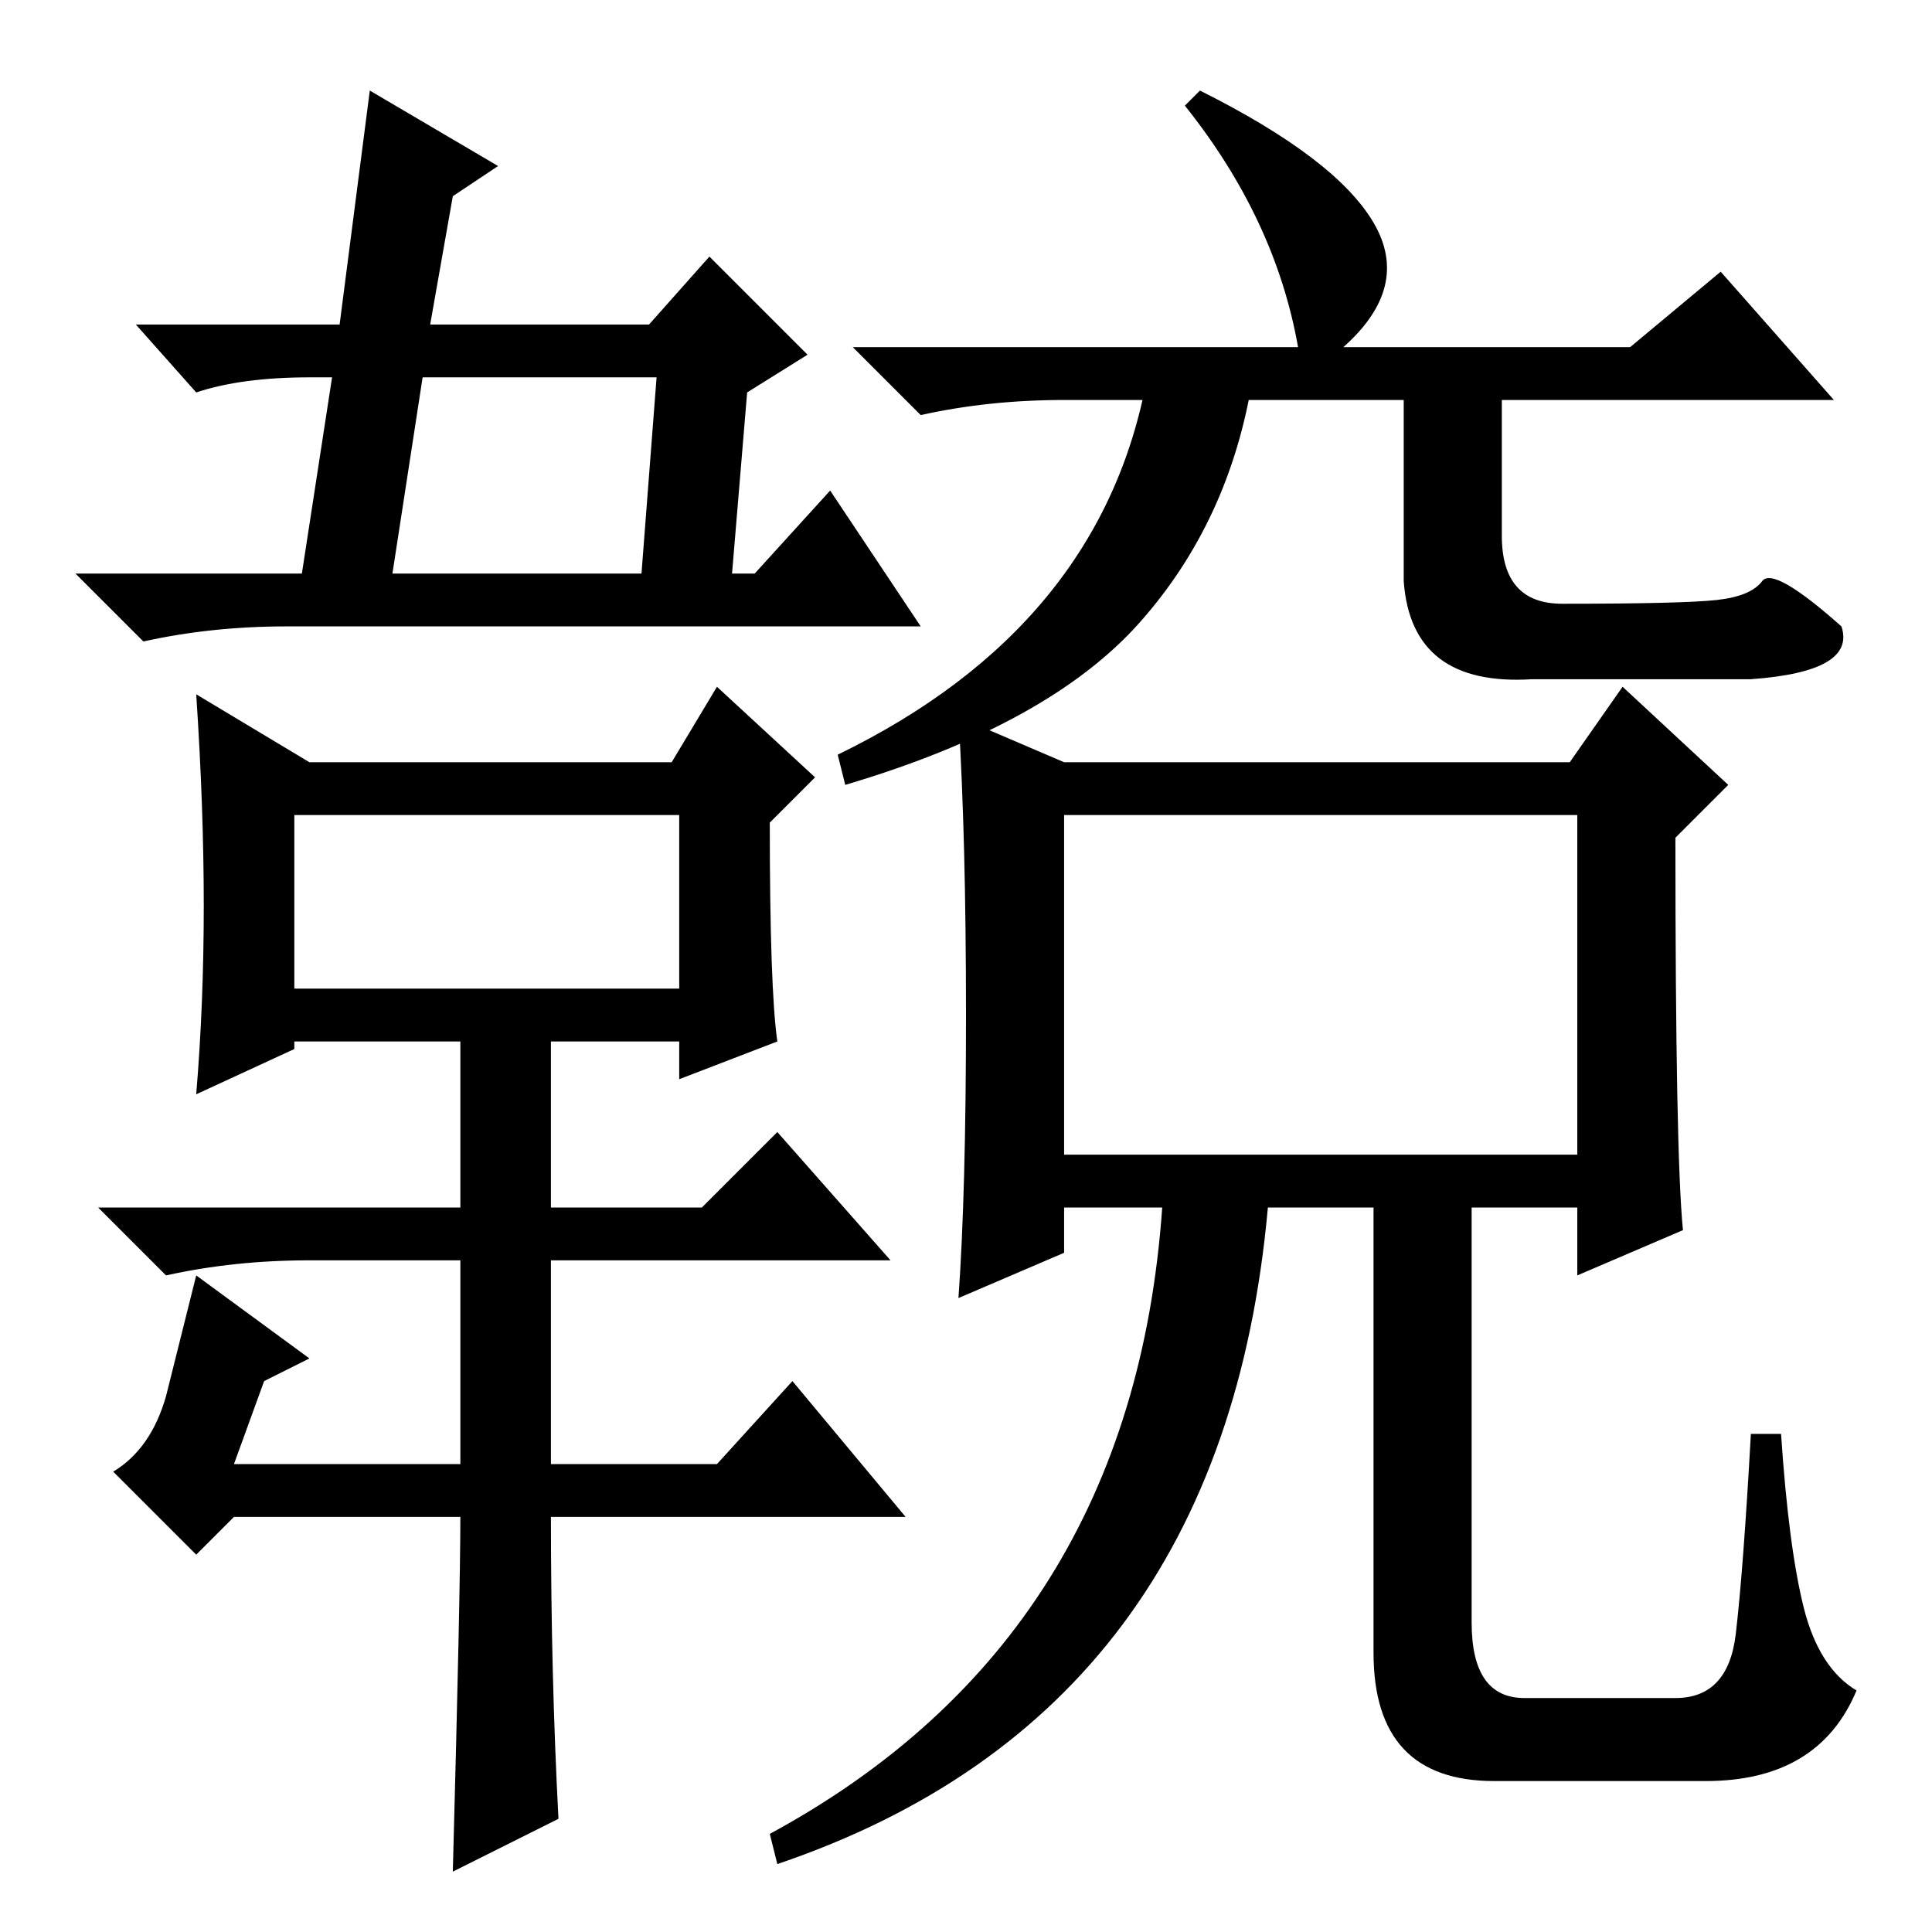 <?xml version="1.0" standalone="no"?>
<!DOCTYPE svg PUBLIC "-//W3C//DTD SVG 1.1//EN" "http://www.w3.org/Graphics/SVG/1.1/DTD/svg11.dtd" >
<svg xmlns="http://www.w3.org/2000/svg" xmlns:xlink="http://www.w3.org/1999/xlink" version="1.1" viewBox="0 -36 256 256">
  <g transform="matrix(1 0 0 -1 0 220)">
   <path fill="currentColor"
d="M107 209l-8 -5l-2 -24h3l10 11l12 -18h-84q-10 0 -19 -2l-9 9h30l4 26h-3q-9 0 -15 -2l-8 9h27l4 31l17 -10l-6 -4l-3 -17h29l8 9zM87 206h-31l-4 -26h33zM74 15l-14 -7q1 37 1 47h-30l-5 -5l-11 11q5 3 7 10l4 16l15 -11l-6 -3l-4 -11h30v27h-20q-10 0 -19 -2l-9 9h48
v22h-22v-1l-13 -6q1 12 1 25t-1 28l15 -9h48l6 10l13 -12l-6 -6q0 -22 1 -29l-13 -5v5h-17v-22h20l10 10l15 -17h-45v-27h22l10 11l15 -18h-47q0 -21 1 -40zM39 148v-23h51v23h-51zM141 103h68v45h-68v-45zM128 121.5q0 23.5 -1 39.5l14 -6h67l7 10l14 -13l-7 -7
q0 -42 1 -52l-14 -6v9h-14v-55q0 -10 7 -10h20q7 0 8 8.5t2 26.5h4q1 -15 3 -23t7 -11q-5 -12 -20 -12h-28q-16 0 -16 17v59h-14q-6 -67 -65 -87l-1 4q48 26 52 83h-13v-6l-14 -6q1 14 1 37.5zM172 210q-3 17 -15 32l2 2q18 -9 23 -17.5t-4 -16.5h38l12 10l15 -17h-102
q-10 0 -19 -2l-9 9h59zM151 173.5q-12 -13.5 -39 -21.5l-1 4q35 17 41 50h14q-3 -19 -15 -32.5zM199 185q0 -9 8 -9q16 0 20.5 0.5t6 2.5t10.5 -6q2 -6 -12 -7h-29q-16 -1 -17 13v27h13v-21z" />
  </g>

</svg>
